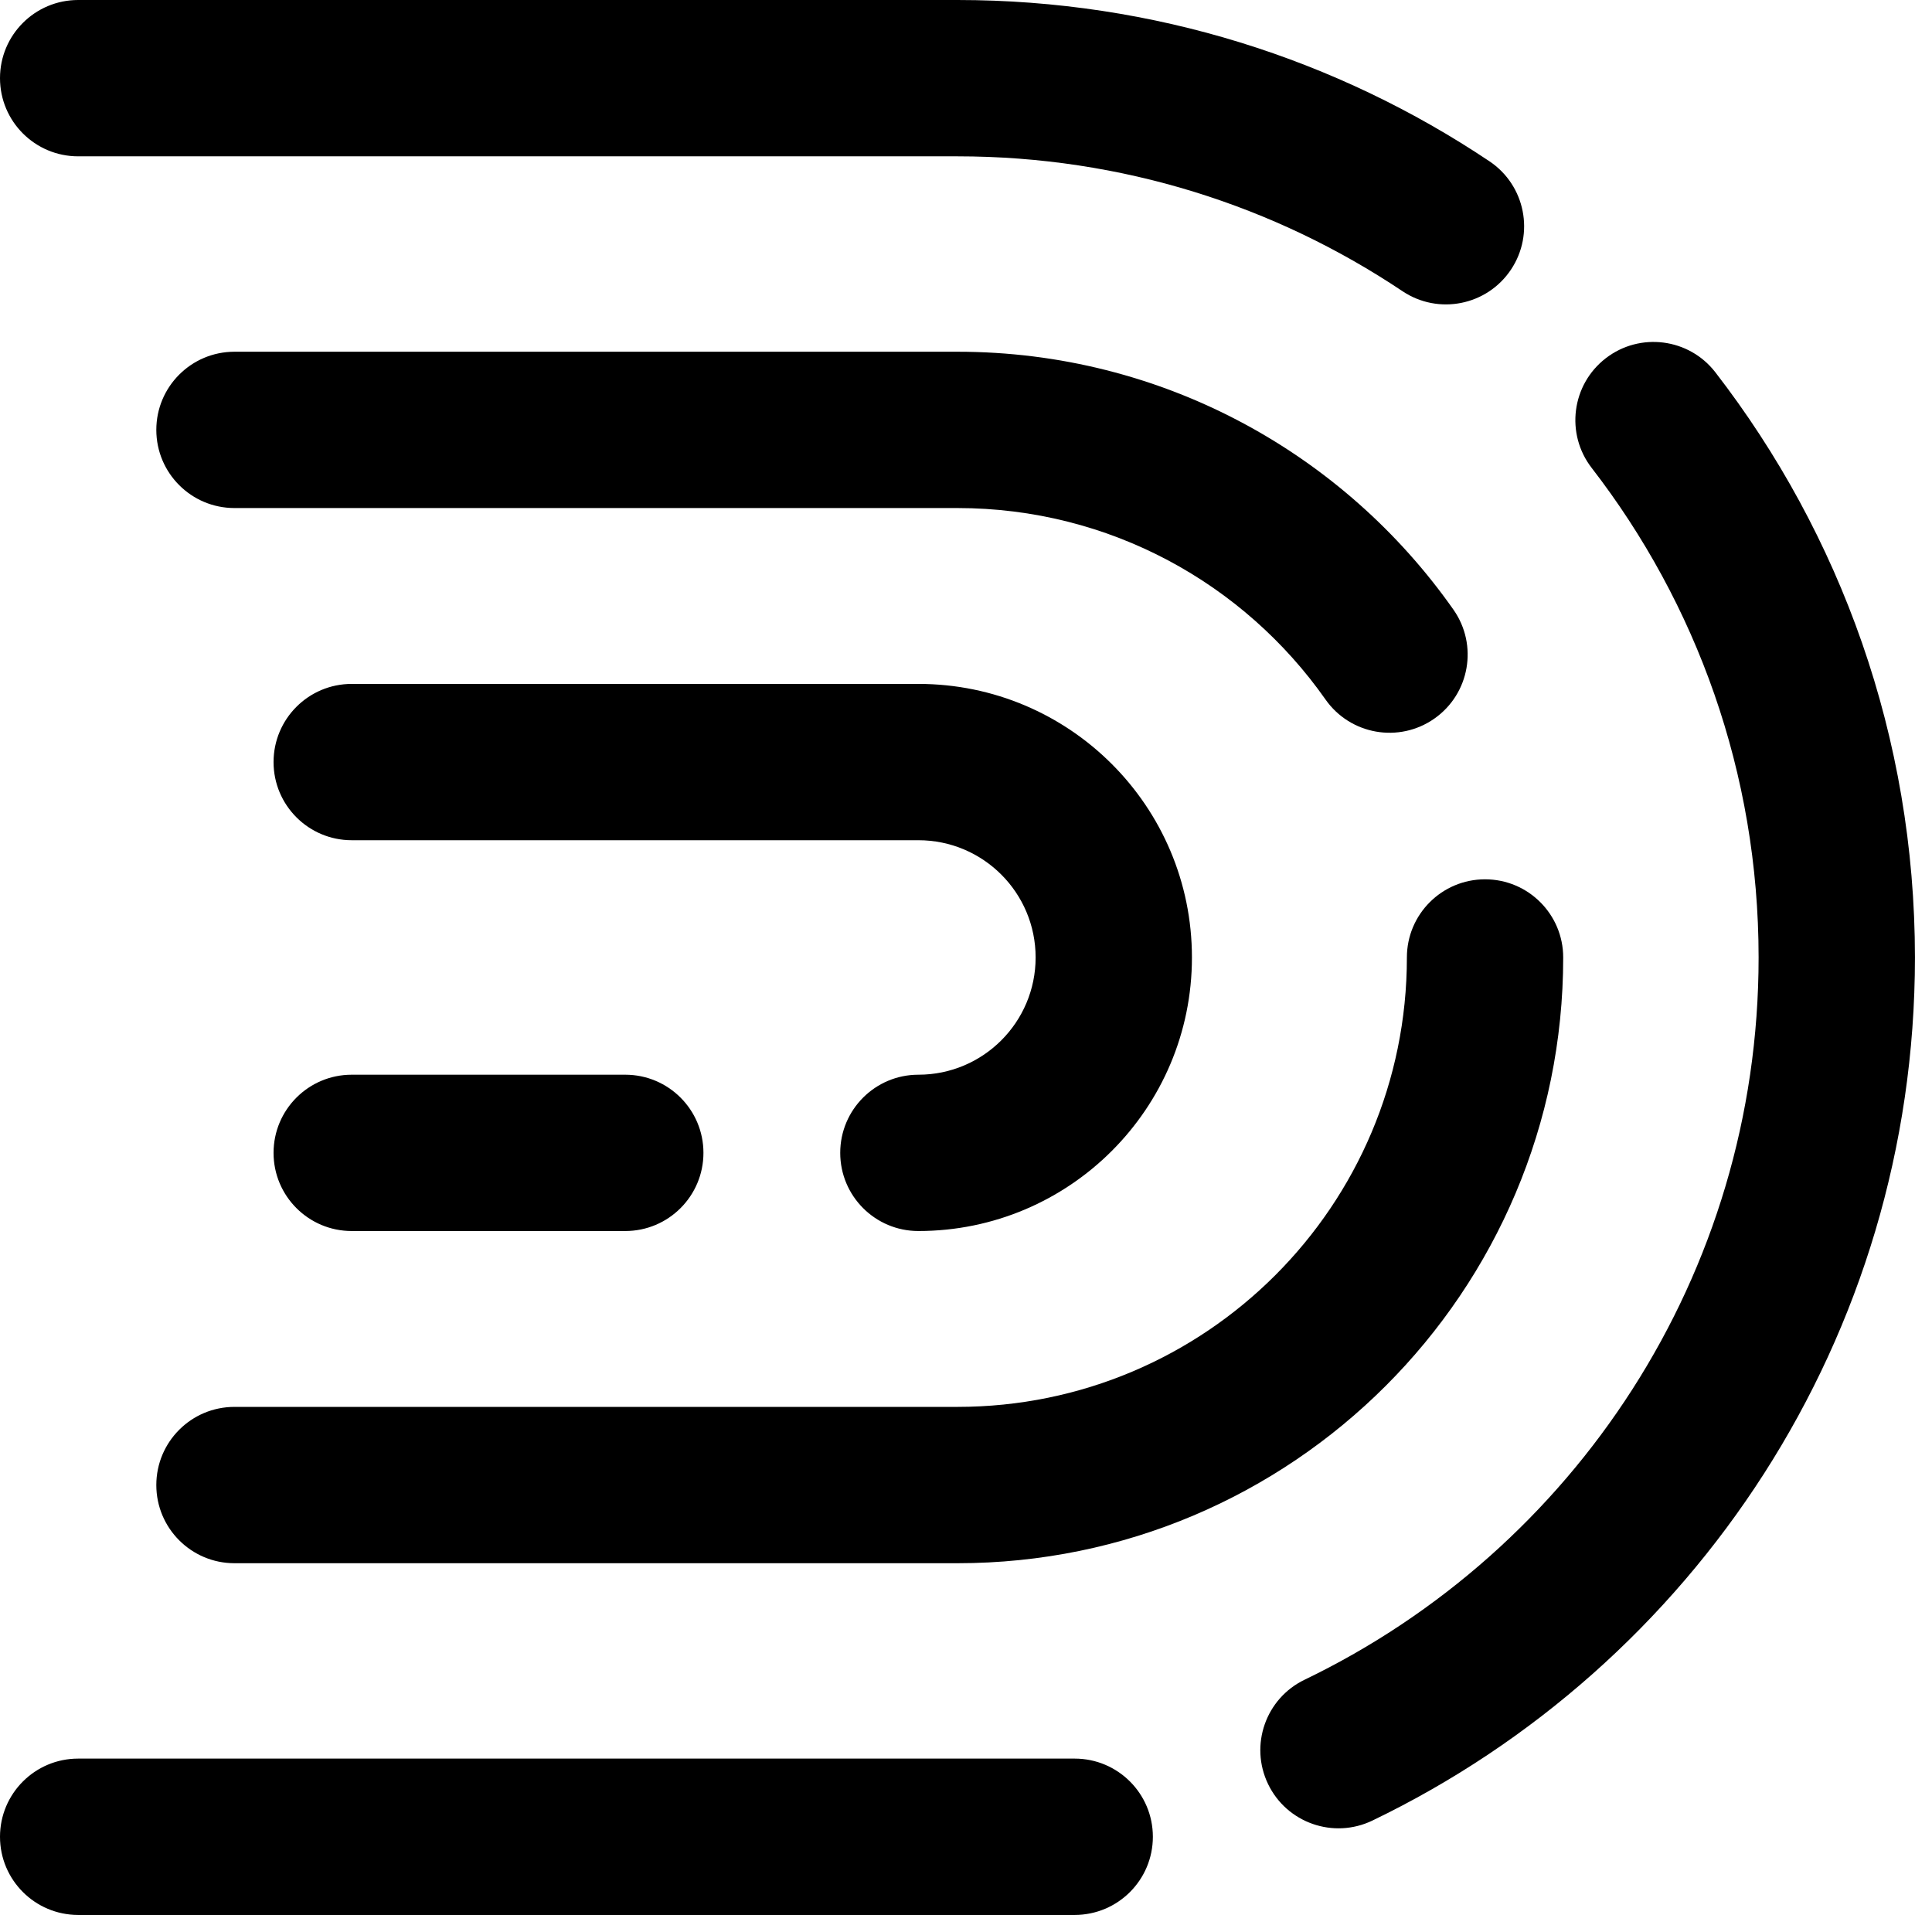 <?xml version="1.0" encoding="UTF-8" standalone="no"?>
<!DOCTYPE svg PUBLIC "-//W3C//DTD SVG 1.1//EN" "http://www.w3.org/Graphics/SVG/1.1/DTD/svg11.dtd">
<svg width="100%" height="100%" viewBox="0 0 108 108" version="1.1" xmlns="http://www.w3.org/2000/svg" xmlns:xlink="http://www.w3.org/1999/xlink" xml:space="preserve" xmlns:serif="http://www.serif.com/" style="fill-rule:evenodd;clip-rule:evenodd;stroke-linejoin:round;stroke-miterlimit:2;">
    <g transform="matrix(1,0,0,1,-53.523,-62.261)">
        <path d="M53.523,66.63C53.523,64.217 55.479,62.261 57.892,62.261L107.046,62.261C118.042,62.261 128.277,65.582 136.784,71.277C138.789,72.619 139.326,75.333 137.984,77.338C136.642,79.343 133.928,79.881 131.923,78.539C124.809,73.777 116.258,71 107.046,71L57.892,71C55.479,71 53.523,69.044 53.523,66.63ZM143.284,82.289C145.193,80.813 147.937,81.164 149.413,83.073C156.405,92.118 160.569,103.471 160.569,115.784C160.569,137.041 148.176,155.395 130.241,164.032C128.067,165.079 125.456,164.165 124.409,161.991C123.362,159.817 124.276,157.206 126.45,156.159C141.476,148.923 151.83,133.559 151.83,115.784C151.83,105.473 148.351,95.987 142.499,88.418C141.023,86.509 141.375,83.765 143.284,82.289ZM53.523,164.938C53.523,162.525 55.479,160.568 57.892,160.568L113.6,160.568C116.013,160.568 117.969,162.525 117.969,164.938C117.969,167.351 116.013,169.307 113.6,169.307L57.892,169.307C55.479,169.307 53.523,167.351 53.523,164.938Z" style="fill:black;"/>
    </g>
    <g transform="matrix(1,0,0,1,-53.523,-62.261)">
        <path d="M62.261,86.292C62.261,83.879 64.217,81.923 66.63,81.923L107.046,81.923C118.517,81.923 128.654,87.631 134.772,96.342C136.159,98.317 135.683,101.042 133.708,102.429C131.733,103.816 129.008,103.339 127.621,101.365C123.069,94.883 115.55,90.661 107.046,90.661L66.63,90.661C64.217,90.661 62.261,88.705 62.261,86.292ZM136.538,111.415C138.951,111.415 140.907,113.371 140.907,115.784C140.907,134.485 125.747,149.646 107.046,149.646L66.63,149.646C64.217,149.646 62.261,147.689 62.261,145.276C62.261,142.863 64.217,140.907 66.63,140.907L107.046,140.907C120.921,140.907 132.169,129.659 132.169,115.784C132.169,113.371 134.125,111.415 136.538,111.415Z" style="fill:black;"/>
    </g>
    <g transform="matrix(1,0,0,1,-53.523,-62.261)">
        <path d="M68.815,104.861C68.815,102.448 70.771,100.492 73.184,100.492L104.861,100.492C113.307,100.492 120.153,107.338 120.153,115.784C120.153,124.23 113.307,131.076 104.861,131.076C102.448,131.076 100.492,129.12 100.492,126.707C100.492,124.294 102.448,122.338 104.861,122.338C108.48,122.338 111.415,119.404 111.415,115.784C111.415,112.164 108.48,109.23 104.861,109.23L73.184,109.23C70.771,109.23 68.815,107.274 68.815,104.861ZM68.815,126.707C68.815,124.294 70.771,122.338 73.184,122.338L88.476,122.338C90.889,122.338 92.846,124.294 92.846,126.707C92.846,129.12 90.889,131.076 88.476,131.076L73.184,131.076C70.771,131.076 68.815,129.12 68.815,126.707Z" style="fill:black;"/>
    </g>
</svg>

